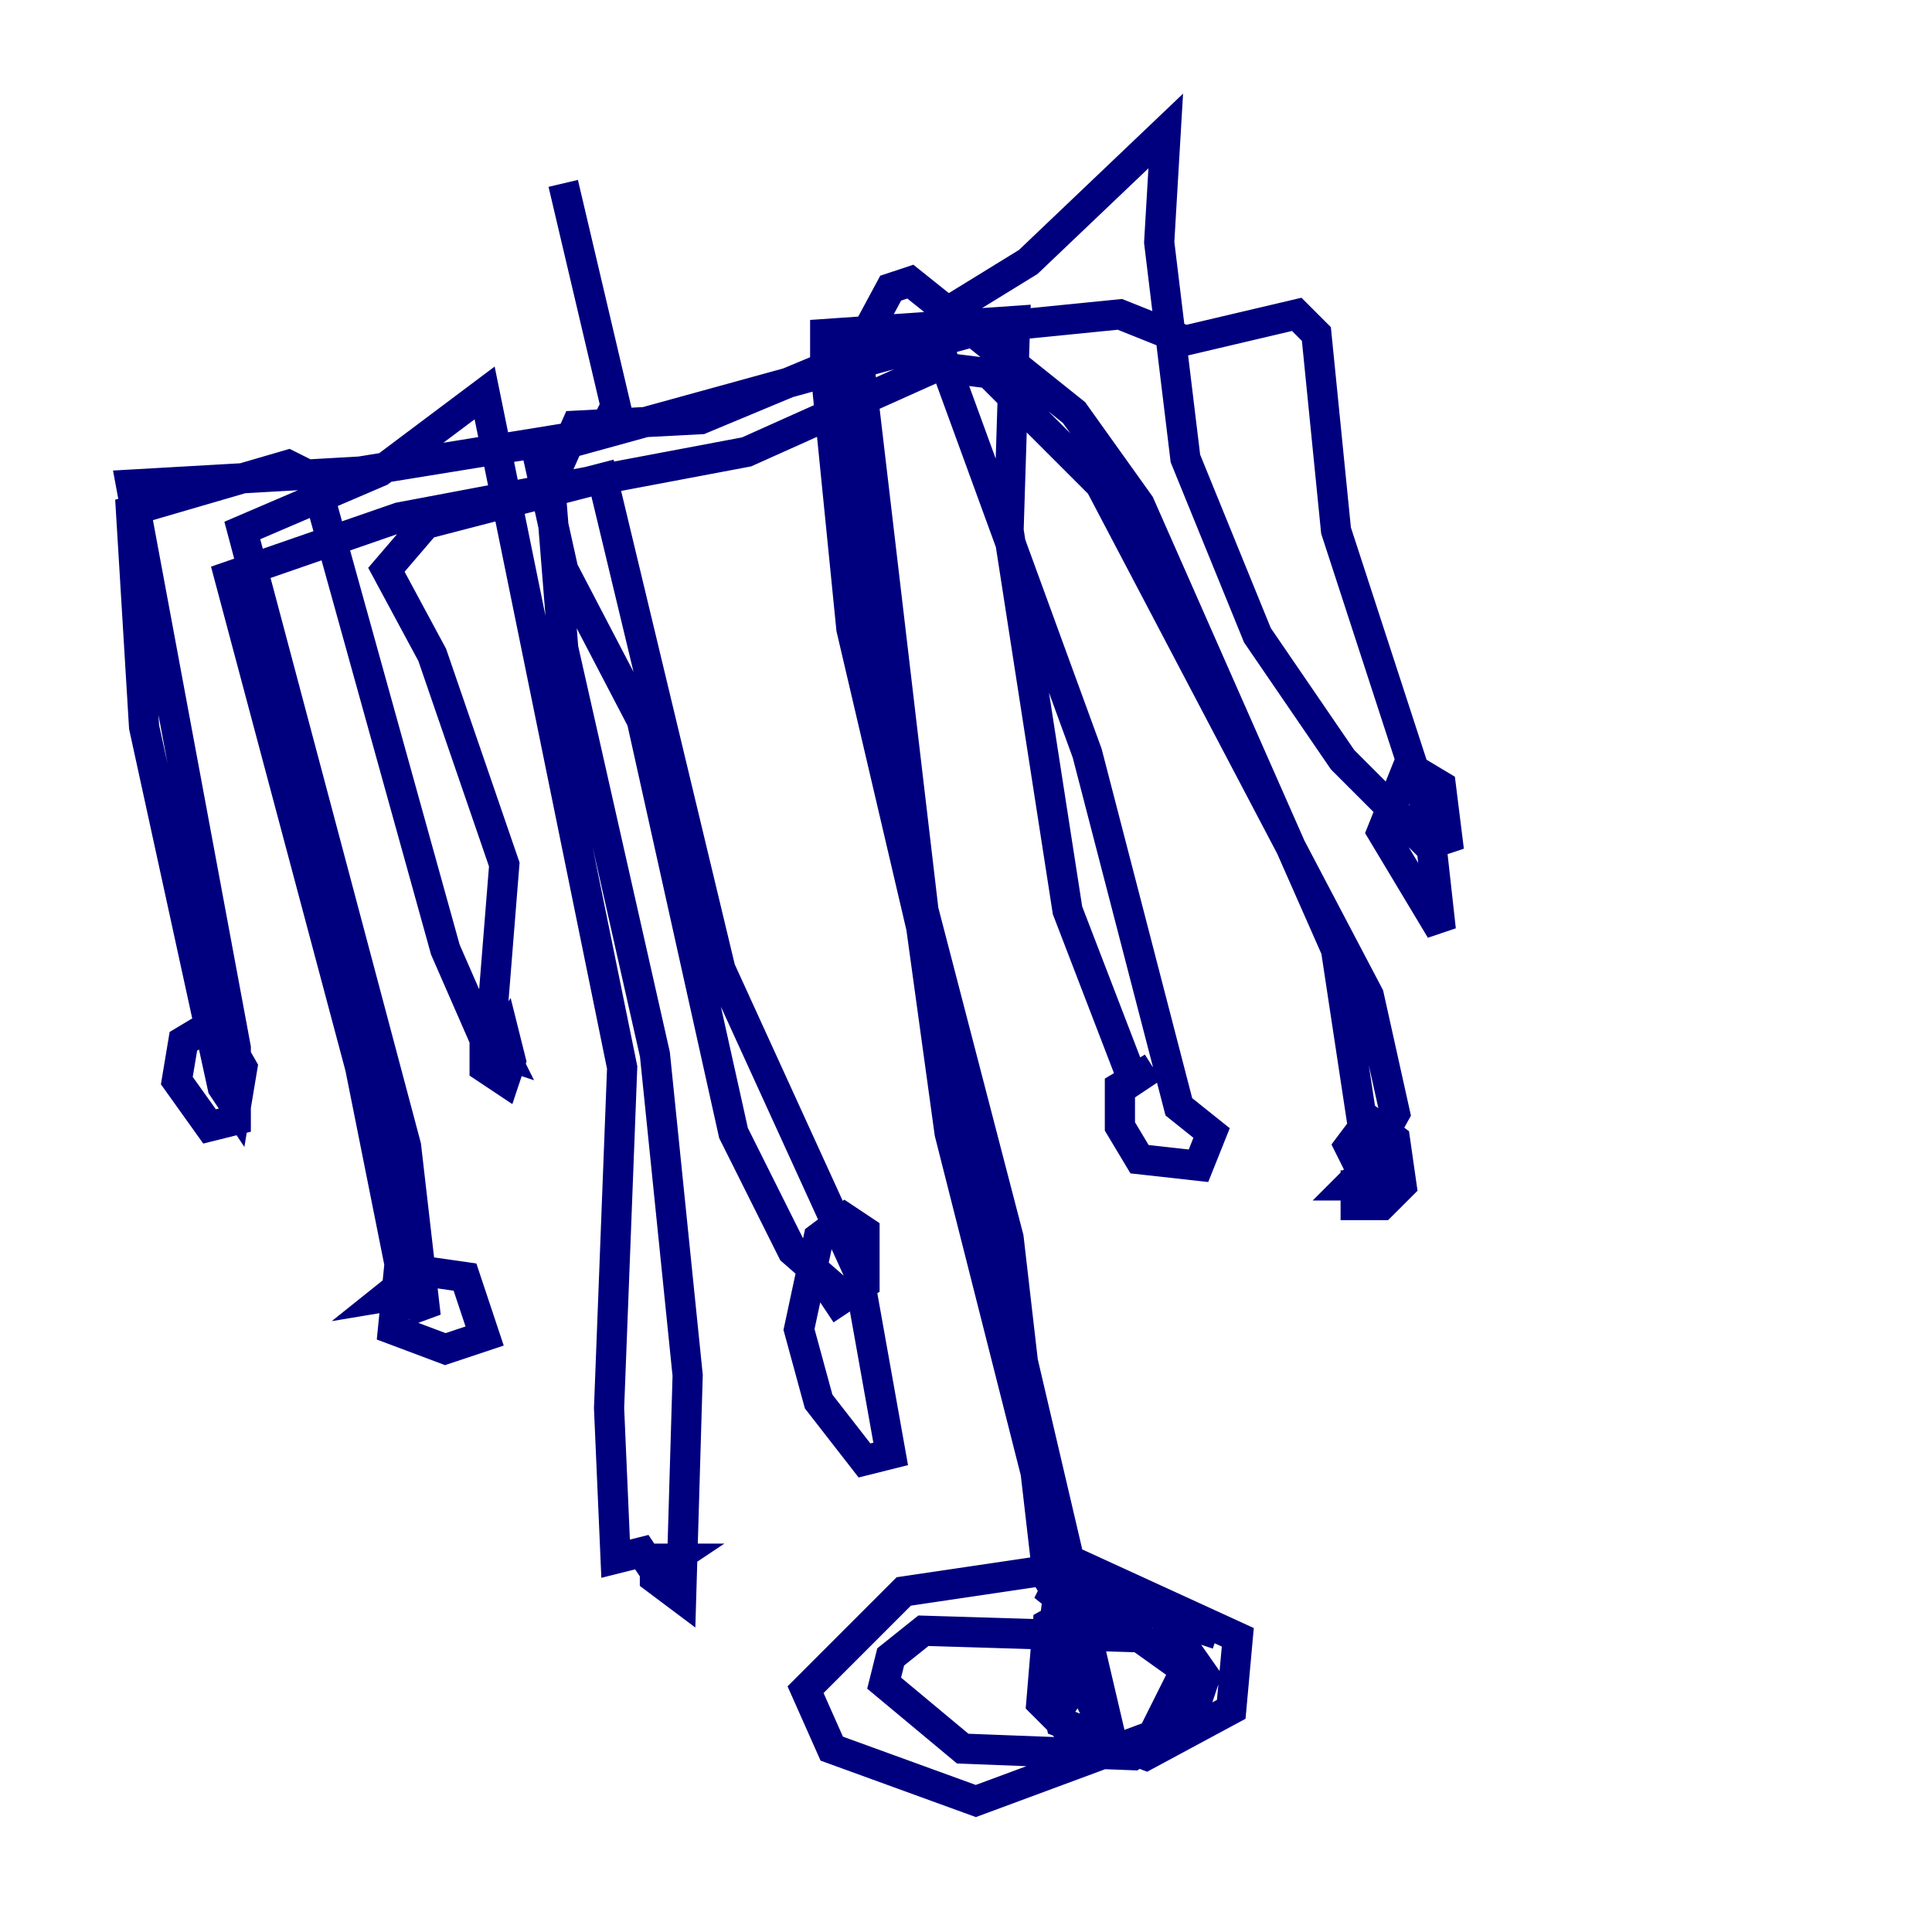 <?xml version="1.0" encoding="utf-8" ?>
<svg baseProfile="tiny" height="128" version="1.2" viewBox="0,0,128,128" width="128" xmlns="http://www.w3.org/2000/svg" xmlns:ev="http://www.w3.org/2001/xml-events" xmlns:xlink="http://www.w3.org/1999/xlink"><defs /><polyline fill="none" points="37.315,12.149 40.786,26.902 39.919,28.637 23.864,31.241 8.678,32.108 15.62,69.424 15.62,74.197 13.885,74.63 11.715,71.593 12.149,68.99 14.319,67.688 16.054,70.725 15.62,73.329 14.752,72.027 9.546,48.163 8.678,33.844 19.091,30.807 20.827,31.675 29.505,62.915 32.542,69.858 33.41,68.556 33.844,70.291 33.41,71.593 32.108,70.725 32.108,69.424 33.41,69.858 32.542,68.122 33.41,57.275 28.637,43.39 25.6,37.749 28.203,34.712 39.919,31.675 47.729,64.217 56.841,84.176 59.01,96.325 57.275,96.759 54.237,92.854 52.936,88.081 54.237,82.007 55.973,80.705 57.275,81.573 57.275,85.044 54.671,86.78 55.973,85.912 52.502,82.875 48.597,75.064 42.522,47.729 37.315,37.749 35.58,29.939 65.519,21.695 74.197,20.827 78.536,22.563 85.912,20.827 87.214,22.129 88.515,35.146 94.59,53.803 95.458,61.614 91.552,55.105 93.288,50.766 95.458,52.068 95.891,55.539 94.59,55.973 88.949,50.332 83.308,42.088 78.536,30.373 76.8,16.054 77.234,8.678 68.122,17.356 62.481,20.827 62.047,22.563 72.027,49.898 78.102,73.329 80.271,75.064 79.403,77.234 75.498,76.8 74.197,74.63 74.197,72.027 76.366,70.725 75.064,71.593 70.725,60.312 66.82,35.146 67.254,21.261 54.671,22.129 54.671,24.298 56.407,41.654 73.763,115.851 69.858,107.607 70.291,104.136 71.593,104.57 69.424,106.305 70.291,104.57 71.159,105.437 70.725,106.739 69.424,104.57 66.82,82.007 61.18,60.312 56.841,23.43 46.427,27.77 38.183,28.203 36.447,32.108 37.315,42.956 43.39,69.858 45.559,91.119 45.125,105.871 43.39,104.57 43.39,103.268 44.691,103.268 43.39,104.136 42.522,102.834 40.786,103.268 40.352,93.288 41.22,70.725 32.108,26.034 25.166,31.241 16.054,35.146 26.902,75.932 28.203,87.214 27.336,85.912 28.203,85.478 25.6,85.912 27.77,84.176 30.807,84.61 32.108,88.515 29.505,89.383 26.034,88.081 26.468,83.742 23.864,70.725 15.186,38.183 26.468,34.278 49.464,29.939 62.047,24.298 65.519,24.732 72.895,32.108 90.685,65.953 92.42,73.763 90.251,77.668 89.383,75.932 90.685,74.197 92.42,75.498 92.854,78.536 91.552,79.837 89.817,79.837 89.817,78.536 91.552,78.536 91.552,79.837 91.986,78.536 89.383,78.536 90.685,77.234 88.515,62.915 75.498,33.41 71.159,27.336 60.312,18.658 59.01,19.091 55.973,24.732 62.915,75.064 71.159,107.607 70.725,112.38 69.858,113.681 68.99,112.814 69.424,107.607 73.329,105.437 76.8,106.739 79.837,111.078 78.969,113.681 75.064,116.285 63.783,115.851 58.576,111.512 59.01,109.776 61.18,108.041 75.498,108.475 78.536,110.644 76.366,114.983 64.651,119.322 55.105,115.851 53.37,111.946 59.878,105.437 71.593,103.702 82.007,108.475 81.573,113.248 75.932,116.285 70.291,114.115 69.424,110.21 72.895,107.173 77.234,106.739 79.837,107.607 79.403,108.909" stroke="#00007f" stroke-width="2" /></svg>